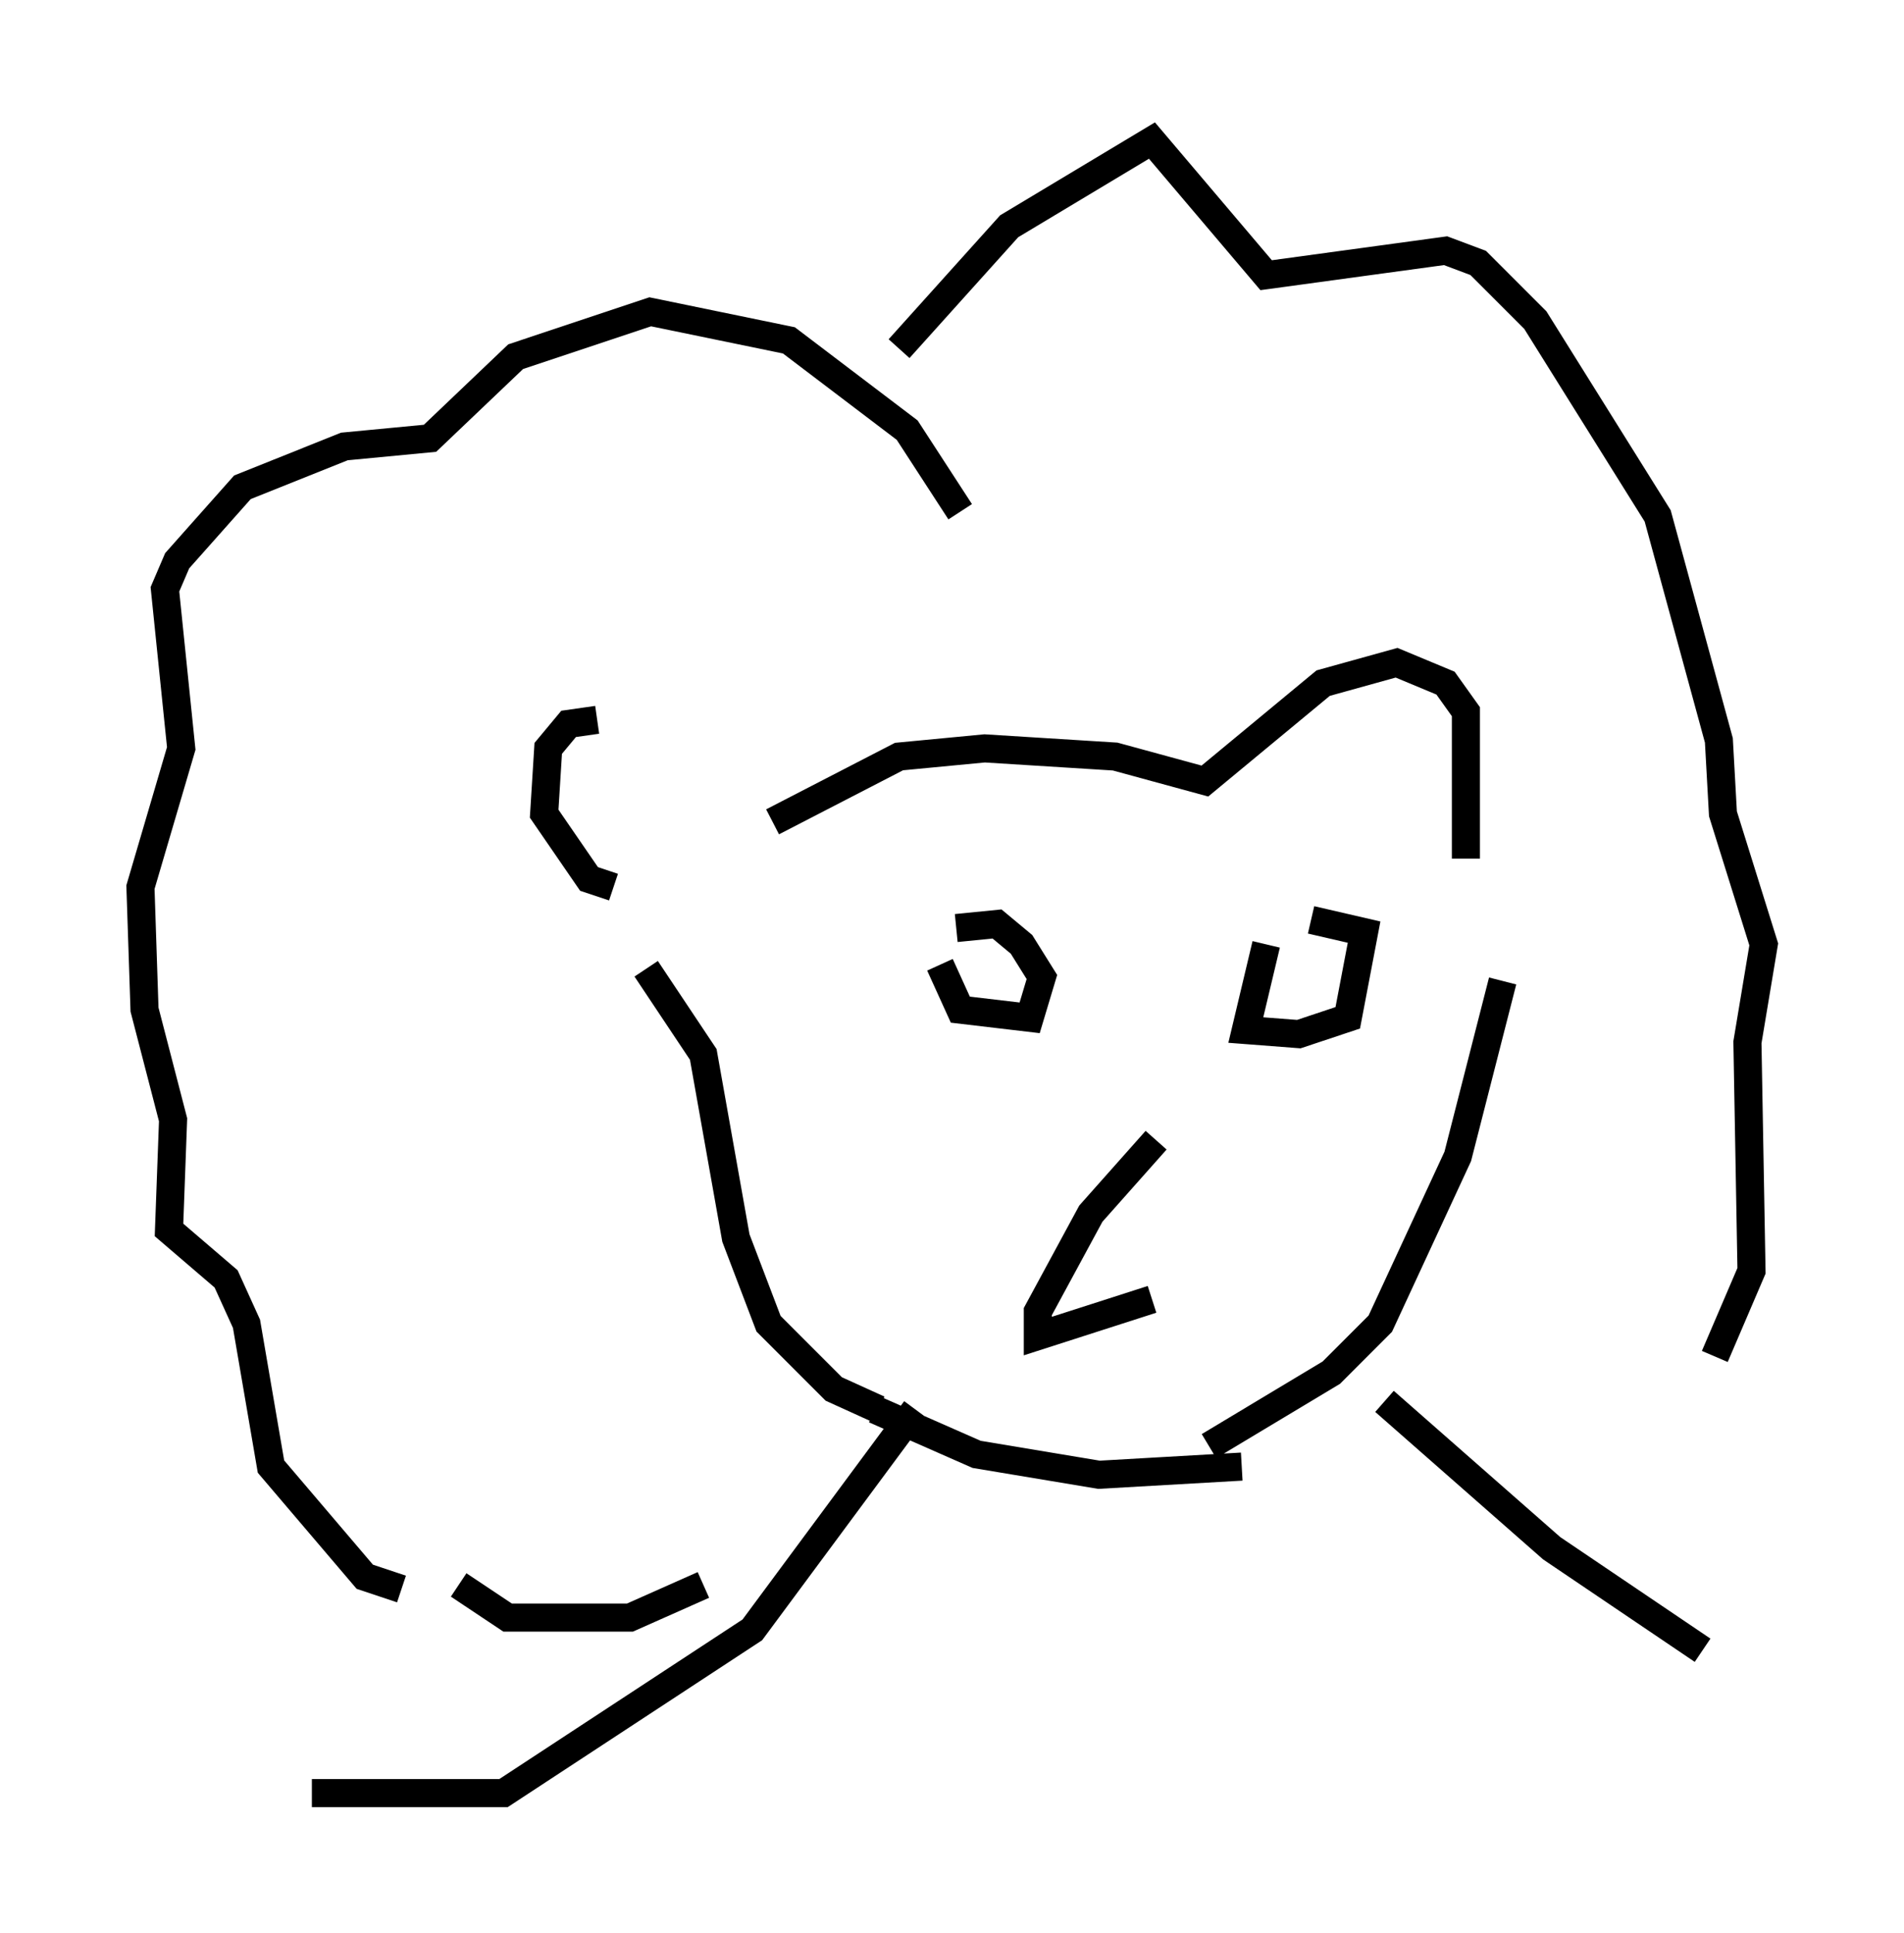 <?xml version="1.0" encoding="utf-8" ?>
<svg baseProfile="full" height="68.827" version="1.1" width="67.81" xmlns="http://www.w3.org/2000/svg" xmlns:ev="http://www.w3.org/2001/xml-events" xmlns:xlink="http://www.w3.org/1999/xlink"><defs /><rect fill="white" height="68.827" width="67.81" x="0" y="0" /><path d="M24.609, 28.24 m-3.341, -2.615 l-1.017, 0.145 -0.726, 0.872 l-0.145, 2.324 1.598, 2.324 l0.872, 0.291 m5.665, -2.324 l4.503, -2.324 3.05, -0.291 l4.648, 0.291 3.196, 0.872 l4.212, -3.486 2.615, -0.726 l1.743, 0.726 0.726, 1.017 l0.0, 5.229 m-29.195, 3.922 l2.034, 3.05 1.162, 6.536 l1.162, 3.05 2.324, 2.324 l1.598, 0.726 m22.223, -15.251 l-1.598, 6.246 -2.76, 5.955 l-1.743, 1.743 -4.358, 2.615 m-8.86, -33.263 l-1.888, -2.905 -4.212, -3.196 l-4.939, -1.017 -4.793, 1.598 l-3.05, 2.905 -3.05, 0.291 l-3.631, 1.453 -2.324, 2.615 l-0.436, 1.017 0.581, 5.665 l-1.453, 4.939 0.145, 4.358 l1.017, 3.922 -0.145, 3.922 l2.034, 1.743 0.726, 1.598 l0.872, 5.084 3.341, 3.922 l1.307, 0.436 m17.721, -44.156 l3.922, -4.358 5.084, -3.05 l4.067, 4.793 6.391, -0.872 l1.162, 0.436 2.034, 2.034 l4.358, 6.972 2.179, 7.989 l0.145, 2.615 1.453, 4.648 l-0.581, 3.486 0.145, 8.134 l-1.307, 3.05 m-44.737, 8.134 l1.743, 1.162 4.358, 0.0 l2.615, -1.162 m8.425, -22.078 l0.726, 1.598 2.469, 0.291 l0.436, -1.453 -0.726, -1.162 l-0.872, -0.726 -1.453, 0.145 m11.039, 0.581 l-0.726, 3.05 1.888, 0.145 l1.743, -0.581 0.581, -3.05 l-1.888, -0.436 m-15.542, 17.43 l3.631, 1.598 4.358, 0.726 l5.084, -0.291 m-3.05, -11.62 l-2.324, 2.615 -1.888, 3.486 l0.0, 0.872 4.067, -1.307 m-8.425, 3.922 l-5.81, 7.844 -8.86, 5.81 l-6.827, 0.0 m38.201, -13.944 l5.955, 5.229 5.374, 3.631 " fill="none" stroke="black" stroke-width="1" /></svg>
